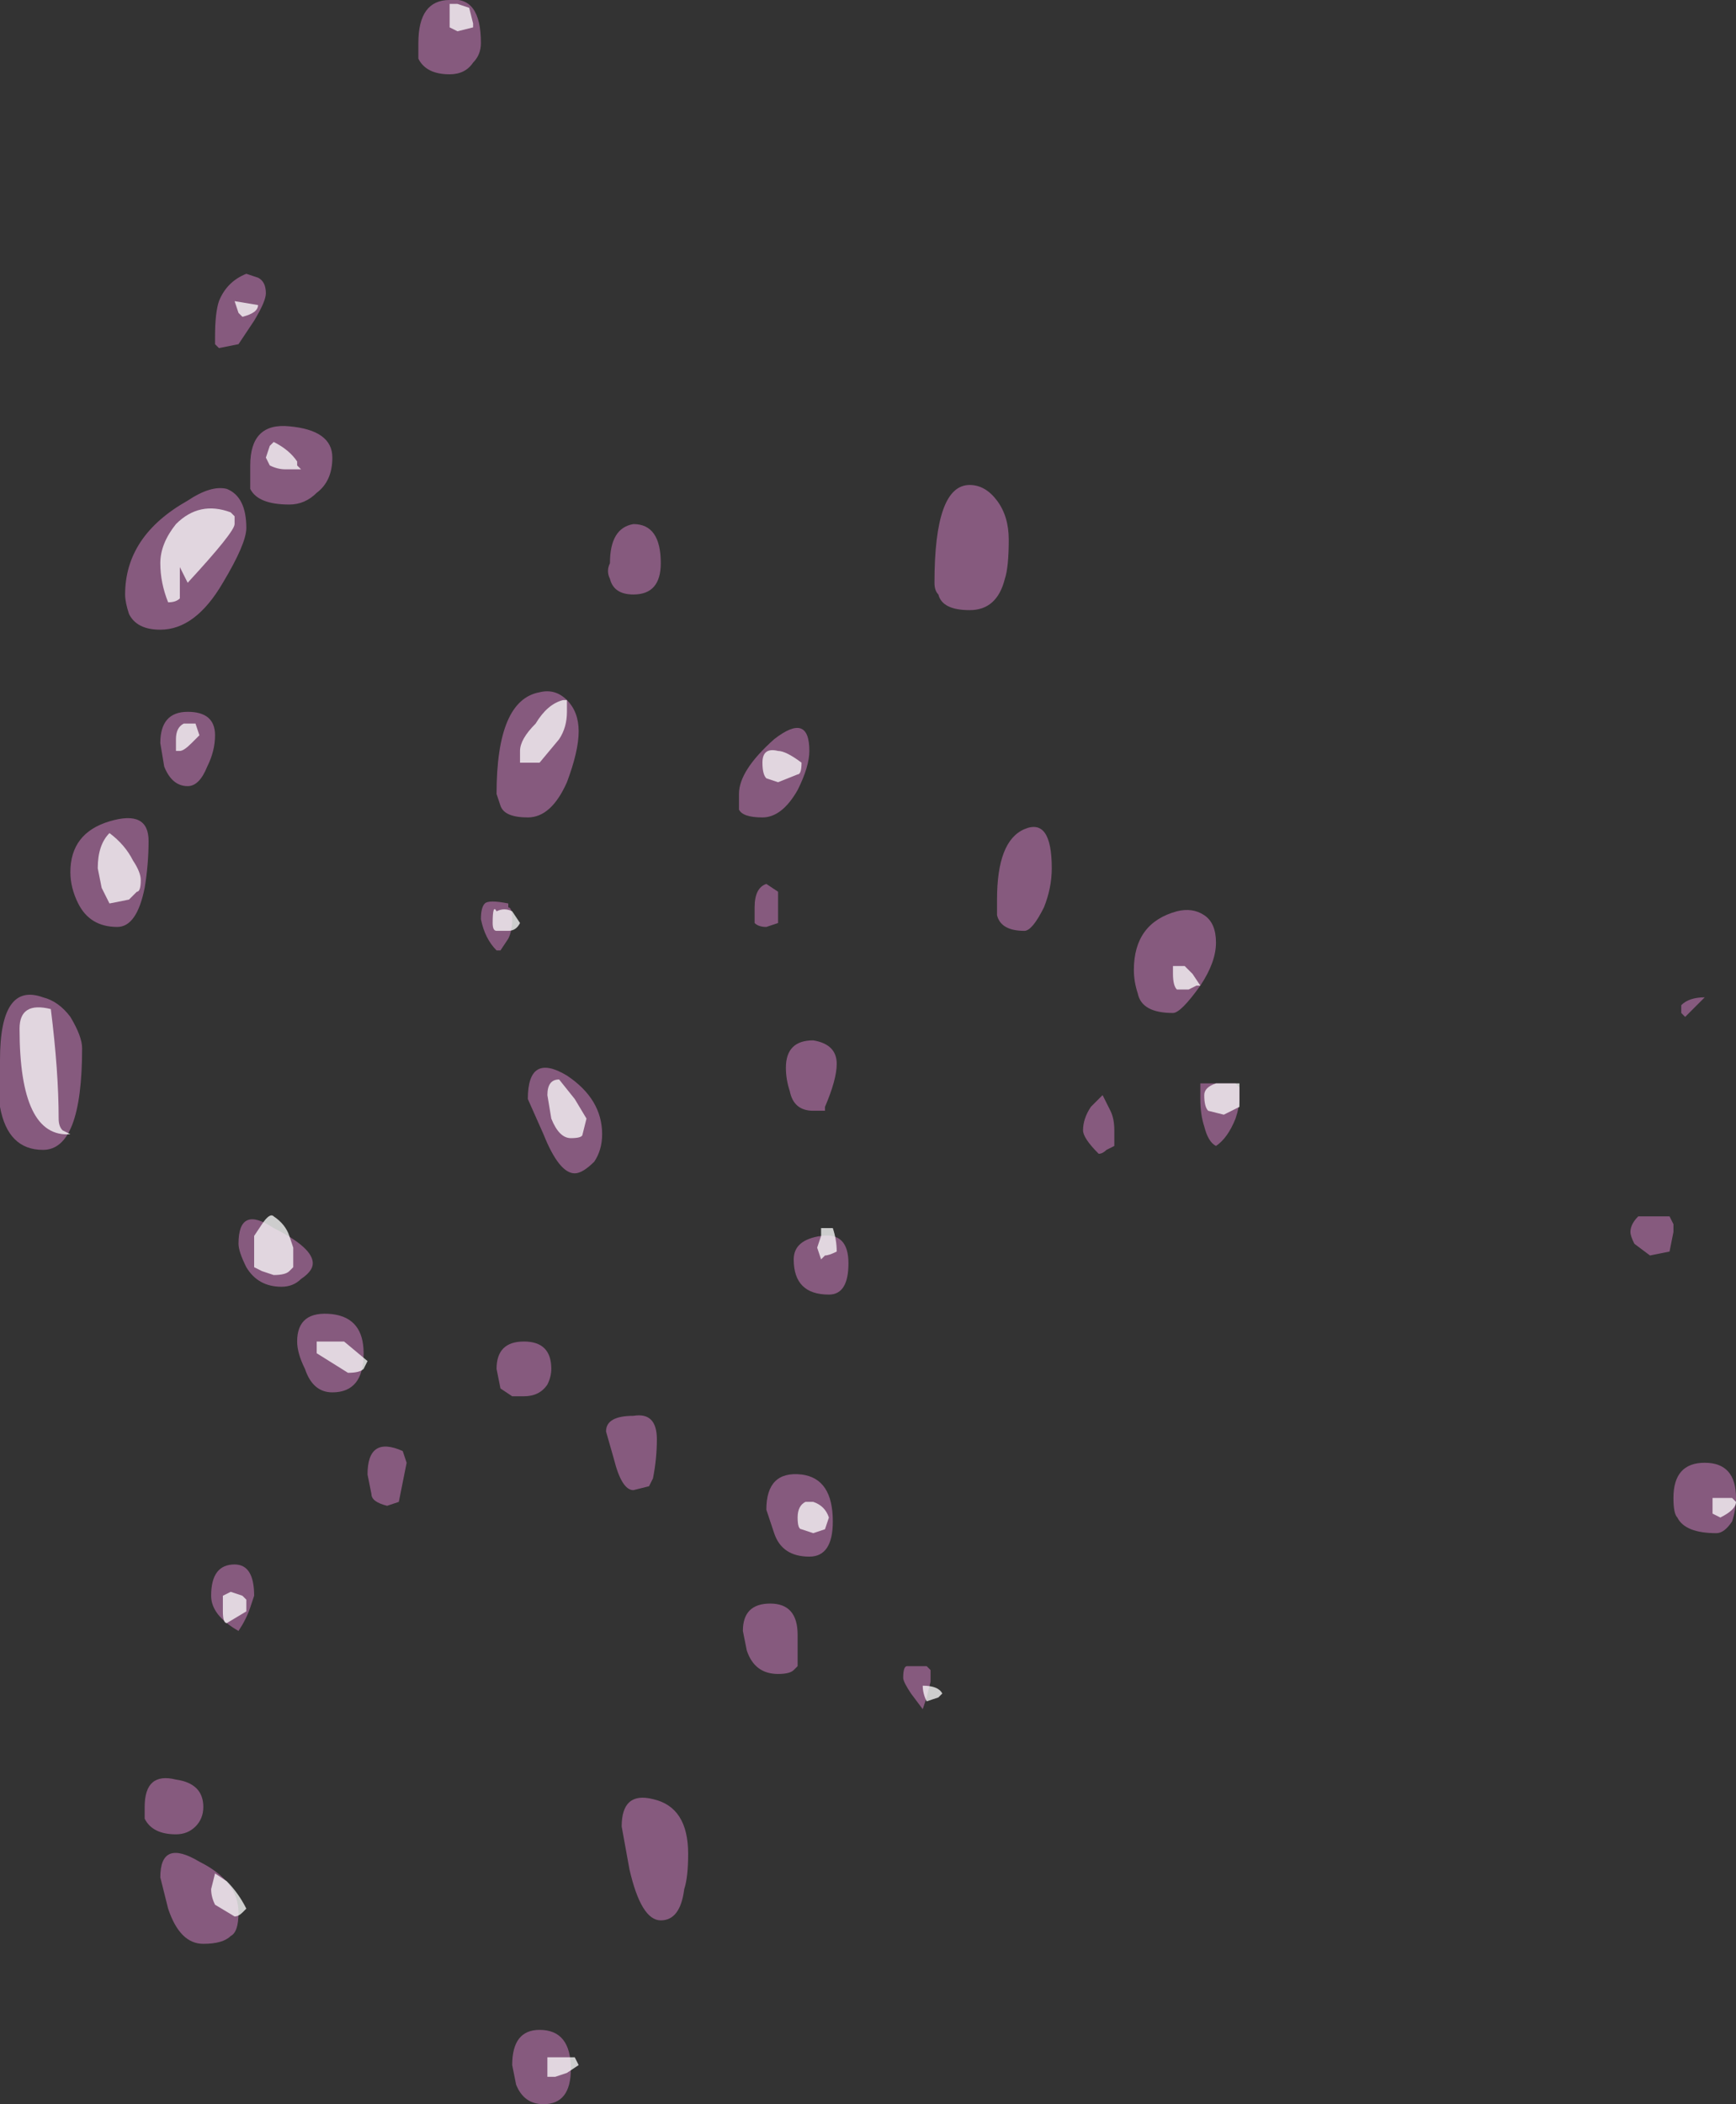 <?xml version="1.0" encoding="UTF-8" standalone="no"?>
<svg xmlns:ffdec="https://www.free-decompiler.com/flash" xmlns:xlink="http://www.w3.org/1999/xlink" ffdec:objectType="shape" height="26.9px" width="22.2px" xmlns="http://www.w3.org/2000/svg">
  <rect width="100%" height="100%" fill="#333333" stroke="none"/>
  <g transform="matrix(1.0, 0.0, 0.0, 1.0, 16.7, 17.55)">
    <path d="M4.8 -4.7 Q4.9 -4.8 5.1 -4.8 L4.85 -4.55 4.8 -4.6 4.8 -4.7 M4.65 -2.0 L4.7 -1.9 4.7 -1.8 4.65 -1.55 4.4 -1.5 4.2 -1.65 Q4.15 -1.75 4.15 -1.8 4.15 -1.9 4.25 -2.0 L4.65 -2.0 M5.45 1.9 Q5.35 2.05 5.25 2.05 4.85 2.05 4.75 1.85 4.7 1.8 4.7 1.6 4.7 1.15 5.1 1.15 5.5 1.15 5.5 1.6 5.5 1.75 5.45 1.9 M-10.65 -16.75 Q-10.75 -16.6 -10.95 -16.6 -11.25 -16.6 -11.35 -16.8 L-11.35 -17.0 Q-11.35 -17.55 -10.95 -17.55 -10.55 -17.6 -10.55 -17.0 -10.55 -16.85 -10.65 -16.75 M-13.45 -13.45 L-13.65 -13.15 -13.9 -13.1 -13.95 -13.15 -13.95 -13.25 Q-13.95 -13.55 -13.9 -13.7 -13.8 -13.95 -13.55 -14.05 L-13.4 -14.0 Q-13.3 -13.95 -13.3 -13.8 -13.3 -13.7 -13.45 -13.45 M-13.8 -11.3 Q-13.55 -11.2 -13.55 -10.8 -13.55 -10.6 -13.85 -10.1 -14.2 -9.5 -14.65 -9.5 -14.95 -9.5 -15.05 -9.7 -15.1 -9.85 -15.1 -9.95 -15.1 -10.7 -14.3 -11.15 -14.0 -11.35 -13.8 -11.3 M-13.5 -11.6 Q-13.5 -12.15 -13.0 -12.1 -12.45 -12.05 -12.45 -11.7 -12.45 -11.4 -12.65 -11.25 -12.8 -11.1 -13.0 -11.1 -13.4 -11.1 -13.5 -11.3 -13.5 -11.35 -13.5 -11.6 M-14.65 -8.05 Q-14.65 -8.45 -14.3 -8.45 -13.95 -8.45 -13.95 -8.15 -13.95 -7.95 -14.05 -7.75 -14.15 -7.5 -14.3 -7.5 -14.5 -7.5 -14.6 -7.75 L-14.65 -8.05 M-15.2 -5.7 Q-15.55 -5.7 -15.7 -6.0 -15.8 -6.2 -15.8 -6.4 -15.8 -6.9 -15.3 -7.05 -14.8 -7.2 -14.8 -6.8 -14.8 -6.5 -14.85 -6.2 -14.95 -5.7 -15.2 -5.7 M-15.8 -4.55 Q-15.65 -4.3 -15.65 -4.15 -15.65 -2.85 -16.15 -2.85 -16.6 -2.85 -16.7 -3.4 -16.75 -3.7 -16.7 -4.0 -16.7 -5.0 -16.15 -4.8 -15.95 -4.75 -15.8 -4.55 M-13.55 -1.35 Q-13.65 -1.55 -13.65 -1.65 -13.65 -2.15 -13.2 -1.85 -12.7 -1.6 -12.7 -1.4 -12.7 -1.3 -12.85 -1.2 -12.95 -1.1 -13.1 -1.1 -13.4 -1.1 -13.55 -1.35 M-12.05 -0.25 Q-12.05 0.25 -12.45 0.25 -12.7 0.25 -12.8 -0.05 -12.9 -0.25 -12.9 -0.4 -12.9 -0.8 -12.45 -0.75 -12.05 -0.7 -12.05 -0.25 M-3.85 -10.15 Q-3.95 -9.75 -4.3 -9.75 -4.65 -9.75 -4.7 -9.95 -4.75 -10.0 -4.75 -10.1 -4.75 -11.35 -4.3 -11.35 -4.1 -11.35 -3.95 -11.15 -3.8 -10.95 -3.8 -10.65 -3.8 -10.3 -3.85 -10.15 M-10.35 -7.4 Q-10.35 -8.6 -9.8 -8.7 -9.6 -8.75 -9.45 -8.6 -9.3 -8.45 -9.3 -8.2 -9.3 -7.95 -9.45 -7.55 -9.65 -7.1 -9.95 -7.1 -10.25 -7.1 -10.3 -7.25 L-10.35 -7.4 M-8.9 -10.35 Q-8.9 -10.8 -8.6 -10.85 -8.25 -10.85 -8.25 -10.35 -8.25 -9.95 -8.6 -9.95 -8.85 -9.95 -8.9 -10.15 -8.95 -10.25 -8.9 -10.35 M-6.35 -7.95 Q-6.35 -7.75 -6.5 -7.45 -6.7 -7.1 -6.95 -7.1 -7.2 -7.1 -7.25 -7.2 L-7.25 -7.4 Q-7.25 -7.7 -6.8 -8.1 -6.35 -8.45 -6.35 -7.95 M-6.75 -6.15 Q-6.75 -6.1 -6.75 -5.95 L-6.75 -5.75 -6.9 -5.7 Q-7.0 -5.7 -7.05 -5.75 -7.05 -5.8 -7.05 -5.95 -7.05 -6.2 -6.9 -6.25 L-6.75 -6.15 M-6.65 -3.9 Q-6.65 -4.25 -6.3 -4.25 -6.0 -4.2 -6.0 -3.95 -6.0 -3.75 -6.15 -3.4 L-6.15 -3.35 -6.3 -3.35 Q-6.55 -3.35 -6.6 -3.6 -6.65 -3.75 -6.65 -3.9 M-10.2 -5.95 Q-10.15 -5.95 -10.15 -5.8 -10.15 -5.65 -10.2 -5.55 L-10.3 -5.4 -10.35 -5.4 Q-10.5 -5.55 -10.55 -5.8 -10.55 -5.95 -10.5 -6.0 -10.45 -6.05 -10.2 -6.0 L-10.2 -5.95 M-10.0 -0.4 Q-9.65 -0.4 -9.65 -0.05 -9.65 0.05 -9.7 0.15 -9.8 0.3 -10.0 0.3 L-10.15 0.3 -10.3 0.2 -10.35 -0.05 Q-10.35 -0.4 -10.0 -0.4 M-9.1 -2.7 Q-9.25 -2.55 -9.35 -2.55 -9.55 -2.55 -9.75 -3.05 L-9.95 -3.5 Q-9.95 -4.1 -9.45 -3.8 -9.0 -3.5 -9.0 -3.05 -9.0 -2.85 -9.1 -2.7 M-6.1 -1.0 Q-6.55 -1.0 -6.55 -1.45 -6.55 -1.7 -6.2 -1.75 -5.85 -1.8 -5.85 -1.4 -5.85 -1.0 -6.1 -1.0 M-1.15 -5.5 Q-1.15 -5.25 -1.35 -4.95 -1.6 -4.6 -1.7 -4.6 -2.1 -4.6 -2.15 -4.85 -2.2 -5.0 -2.2 -5.15 -2.2 -5.75 -1.65 -5.9 -1.45 -5.95 -1.3 -5.85 -1.15 -5.75 -1.15 -5.5 M-0.9 -3.7 L-0.85 -3.65 -0.85 -3.5 Q-0.85 -3.4 -0.9 -3.25 -1.0 -3.0 -1.15 -2.9 -1.25 -2.95 -1.3 -3.15 -1.35 -3.3 -1.35 -3.5 -1.35 -3.65 -1.35 -3.7 L-0.9 -3.7 M-3.25 -6.45 Q-3.25 -6.2 -3.35 -5.95 -3.5 -5.65 -3.6 -5.65 -3.9 -5.65 -3.95 -5.85 L-3.95 -6.05 Q-3.95 -6.8 -3.6 -6.95 -3.25 -7.1 -3.25 -6.45 M-2.45 -2.9 L-2.55 -2.85 Q-2.6 -2.8 -2.65 -2.8 -2.85 -3.0 -2.85 -3.1 -2.85 -3.25 -2.75 -3.4 L-2.6 -3.55 -2.5 -3.35 Q-2.45 -3.25 -2.45 -3.1 L-2.45 -2.9 M-4.8 3.95 L-4.85 4.15 -4.9 4.3 -5.05 4.1 Q-5.15 3.95 -5.15 3.9 -5.15 3.75 -5.1 3.75 L-4.85 3.75 -4.8 3.8 Q-4.8 3.85 -4.8 3.95 M-6.45 1.3 Q-6.05 1.35 -6.05 1.9 -6.05 2.35 -6.35 2.35 -6.7 2.35 -6.8 2.05 L-6.9 1.75 Q-6.9 1.25 -6.45 1.3 M-8.6 1.5 Q-8.75 1.5 -8.85 1.1 L-8.95 0.75 Q-8.95 0.55 -8.6 0.55 -8.3 0.5 -8.3 0.85 -8.3 1.1 -8.35 1.35 L-8.4 1.45 -8.6 1.5 M-6.85 2.95 Q-6.5 2.95 -6.5 3.35 -6.5 3.6 -6.5 3.75 L-6.55 3.8 Q-6.6 3.85 -6.75 3.85 -7.05 3.85 -7.15 3.55 L-7.2 3.3 Q-7.2 2.95 -6.85 2.95 M-11.5 1.15 L-11.6 1.65 -11.75 1.7 Q-11.95 1.65 -11.95 1.55 L-12.0 1.3 Q-12.0 0.8 -11.55 1.0 L-11.5 1.15 M-7.95 6.6 Q-8.0 7.0 -8.25 7.0 -8.5 7.0 -8.65 6.35 L-8.75 5.8 Q-8.75 5.35 -8.35 5.45 -7.9 5.55 -7.9 6.15 -7.9 6.45 -7.95 6.6 M-9.75 9.35 Q-10.0 9.35 -10.1 9.1 L-10.15 8.85 Q-10.15 8.4 -9.8 8.4 -9.4 8.4 -9.4 8.9 -9.4 9.35 -9.75 9.35 M-13.65 3.3 Q-14.0 3.1 -14.0 2.85 -14.0 2.45 -13.7 2.45 -13.45 2.45 -13.45 2.85 L-13.5 3.0 Q-13.55 3.15 -13.65 3.3 M-14.85 5.55 Q-14.85 5.1 -14.45 5.2 -14.1 5.25 -14.1 5.55 -14.1 5.7 -14.2 5.8 -14.3 5.9 -14.45 5.9 -14.75 5.9 -14.85 5.7 L-14.85 5.55 M-14.65 6.45 Q-14.65 5.95 -14.15 6.25 -13.65 6.5 -13.65 6.9 -13.65 7.15 -13.75 7.2 -13.85 7.3 -14.1 7.3 -14.4 7.3 -14.55 6.85 L-14.65 6.45" fill="#d982ca" fill-opacity="0.502" fill-rule="evenodd" stroke="none"/>
    <path d="M-10.65 -17.25 L-10.65 -17.2 -10.85 -17.15 -10.95 -17.2 -10.95 -17.35 Q-10.95 -17.55 -10.95 -17.5 L-10.85 -17.5 -10.7 -17.45 -10.65 -17.25 M-13.4 -13.65 Q-13.4 -13.55 -13.6 -13.5 L-13.65 -13.55 -13.7 -13.7 -13.4 -13.65 M-13.25 -11.6 L-13.3 -11.7 -13.25 -11.85 -13.2 -11.9 Q-13.0 -11.8 -12.9 -11.65 L-12.9 -11.6 -12.85 -11.55 -13.05 -11.55 Q-13.15 -11.55 -13.25 -11.6 M-13.75 -11.0 L-13.7 -10.95 -13.7 -10.85 Q-13.7 -10.75 -14.3 -10.1 L-14.4 -10.3 Q-14.4 -10.15 -14.4 -9.95 L-14.4 -9.9 Q-14.45 -9.85 -14.55 -9.85 -14.65 -10.1 -14.65 -10.35 -14.65 -10.6 -14.45 -10.85 -14.15 -11.15 -13.75 -11.0 M-14.15 -8.15 L-14.25 -8.05 Q-14.35 -7.95 -14.4 -7.95 L-14.45 -7.95 -14.45 -8.1 Q-14.45 -8.25 -14.35 -8.3 L-14.2 -8.3 -14.15 -8.15 M-14.9 -6.3 Q-14.9 -6.15 -14.95 -6.15 L-15.05 -6.05 -15.3 -6.0 -15.4 -6.2 -15.45 -6.45 Q-15.45 -6.75 -15.3 -6.9 -15.1 -6.75 -15.0 -6.55 -14.9 -6.4 -14.9 -6.3 M-16.05 -4.65 Q-15.95 -3.85 -15.95 -3.25 -15.95 -3.15 -15.9 -3.1 L-15.8 -3.05 Q-16.45 -3.0 -16.45 -4.4 -16.45 -4.75 -16.05 -4.65 M-13.2 -2.0 Q-13.05 -1.9 -13.0 -1.75 L-12.95 -1.6 -12.95 -1.35 -13.0 -1.3 Q-13.05 -1.25 -13.2 -1.25 L-13.35 -1.3 -13.45 -1.35 -13.45 -1.75 -13.35 -1.9 Q-13.25 -2.05 -13.2 -2.0 M-12.3 -0.4 L-12.0 -0.15 -12.05 -0.05 Q-12.1 0.0 -12.25 0.0 L-12.65 -0.25 -12.65 -0.4 -12.3 -0.4 M-9.45 -8.45 Q-9.45 -8.25 -9.55 -8.1 L-9.8 -7.8 -10.05 -7.8 -10.05 -7.95 Q-10.05 -8.1 -9.85 -8.3 -9.7 -8.55 -9.5 -8.6 L-9.45 -8.6 Q-9.45 -8.55 -9.45 -8.45 M-6.45 -7.8 Q-6.45 -7.65 -6.5 -7.65 L-6.75 -7.55 -6.9 -7.6 Q-6.95 -7.65 -6.95 -7.8 -6.95 -8.0 -6.75 -7.95 -6.65 -7.95 -6.45 -7.8 M-10.2 -5.65 L-10.35 -5.65 Q-10.4 -5.65 -10.4 -5.75 -10.4 -6.0 -10.35 -5.9 -10.25 -5.95 -10.15 -5.9 L-10.05 -5.75 Q-10.1 -5.65 -10.2 -5.65 M-9.55 -3.75 L-9.35 -3.5 -9.2 -3.25 -9.25 -3.05 Q-9.25 -3.0 -9.4 -3.0 -9.55 -3.0 -9.65 -3.25 L-9.7 -3.55 Q-9.7 -3.75 -9.55 -3.75 M-6.05 -1.85 Q-6.0 -1.7 -6.0 -1.55 -6.1 -1.5 -6.15 -1.5 L-6.2 -1.45 -6.25 -1.6 -6.2 -1.75 -6.2 -1.85 -6.05 -1.85 M-1.45 -5.1 L-1.35 -4.95 -1.4 -4.95 -1.5 -4.9 -1.65 -4.9 Q-1.7 -4.95 -1.7 -5.1 -1.7 -5.3 -1.7 -5.2 L-1.55 -5.2 -1.45 -5.1 M-0.9 -3.7 L-0.85 -3.7 Q-0.85 -3.65 -0.85 -3.55 L-0.85 -3.4 -1.05 -3.3 -1.25 -3.35 Q-1.3 -3.4 -1.3 -3.55 -1.3 -3.65 -1.15 -3.7 L-0.9 -3.7 M-4.7 4.15 L-4.85 4.2 Q-4.9 4.1 -4.9 4.0 -4.7 4.0 -4.65 4.1 L-4.7 4.15 M-6.1 1.85 L-6.15 2.0 -6.3 2.05 -6.45 2.0 Q-6.5 2.0 -6.5 1.85 -6.5 1.7 -6.4 1.65 L-6.3 1.65 Q-6.15 1.7 -6.1 1.85 M-9.3 8.85 L-9.45 8.95 -9.6 9.0 -9.7 9.0 -9.7 8.75 -9.35 8.75 -9.3 8.85 M-13.55 3.05 L-13.8 3.2 Q-13.85 3.2 -13.85 3.05 L-13.85 2.85 -13.75 2.8 -13.6 2.85 -13.55 2.9 Q-13.55 2.95 -13.55 3.05 M-13.6 6.9 Q-13.65 6.95 -13.7 6.95 L-13.95 6.8 Q-14.0 6.7 -14.0 6.6 L-13.95 6.4 -13.8 6.5 Q-13.65 6.65 -13.55 6.85 L-13.6 6.9 M5.5 1.65 Q5.5 1.75 5.3 1.85 L5.2 1.8 5.2 1.6 5.45 1.6 5.5 1.65" fill="#ffffff" fill-opacity="0.753" fill-rule="evenodd" stroke="none"/>
  </g>
</svg>
